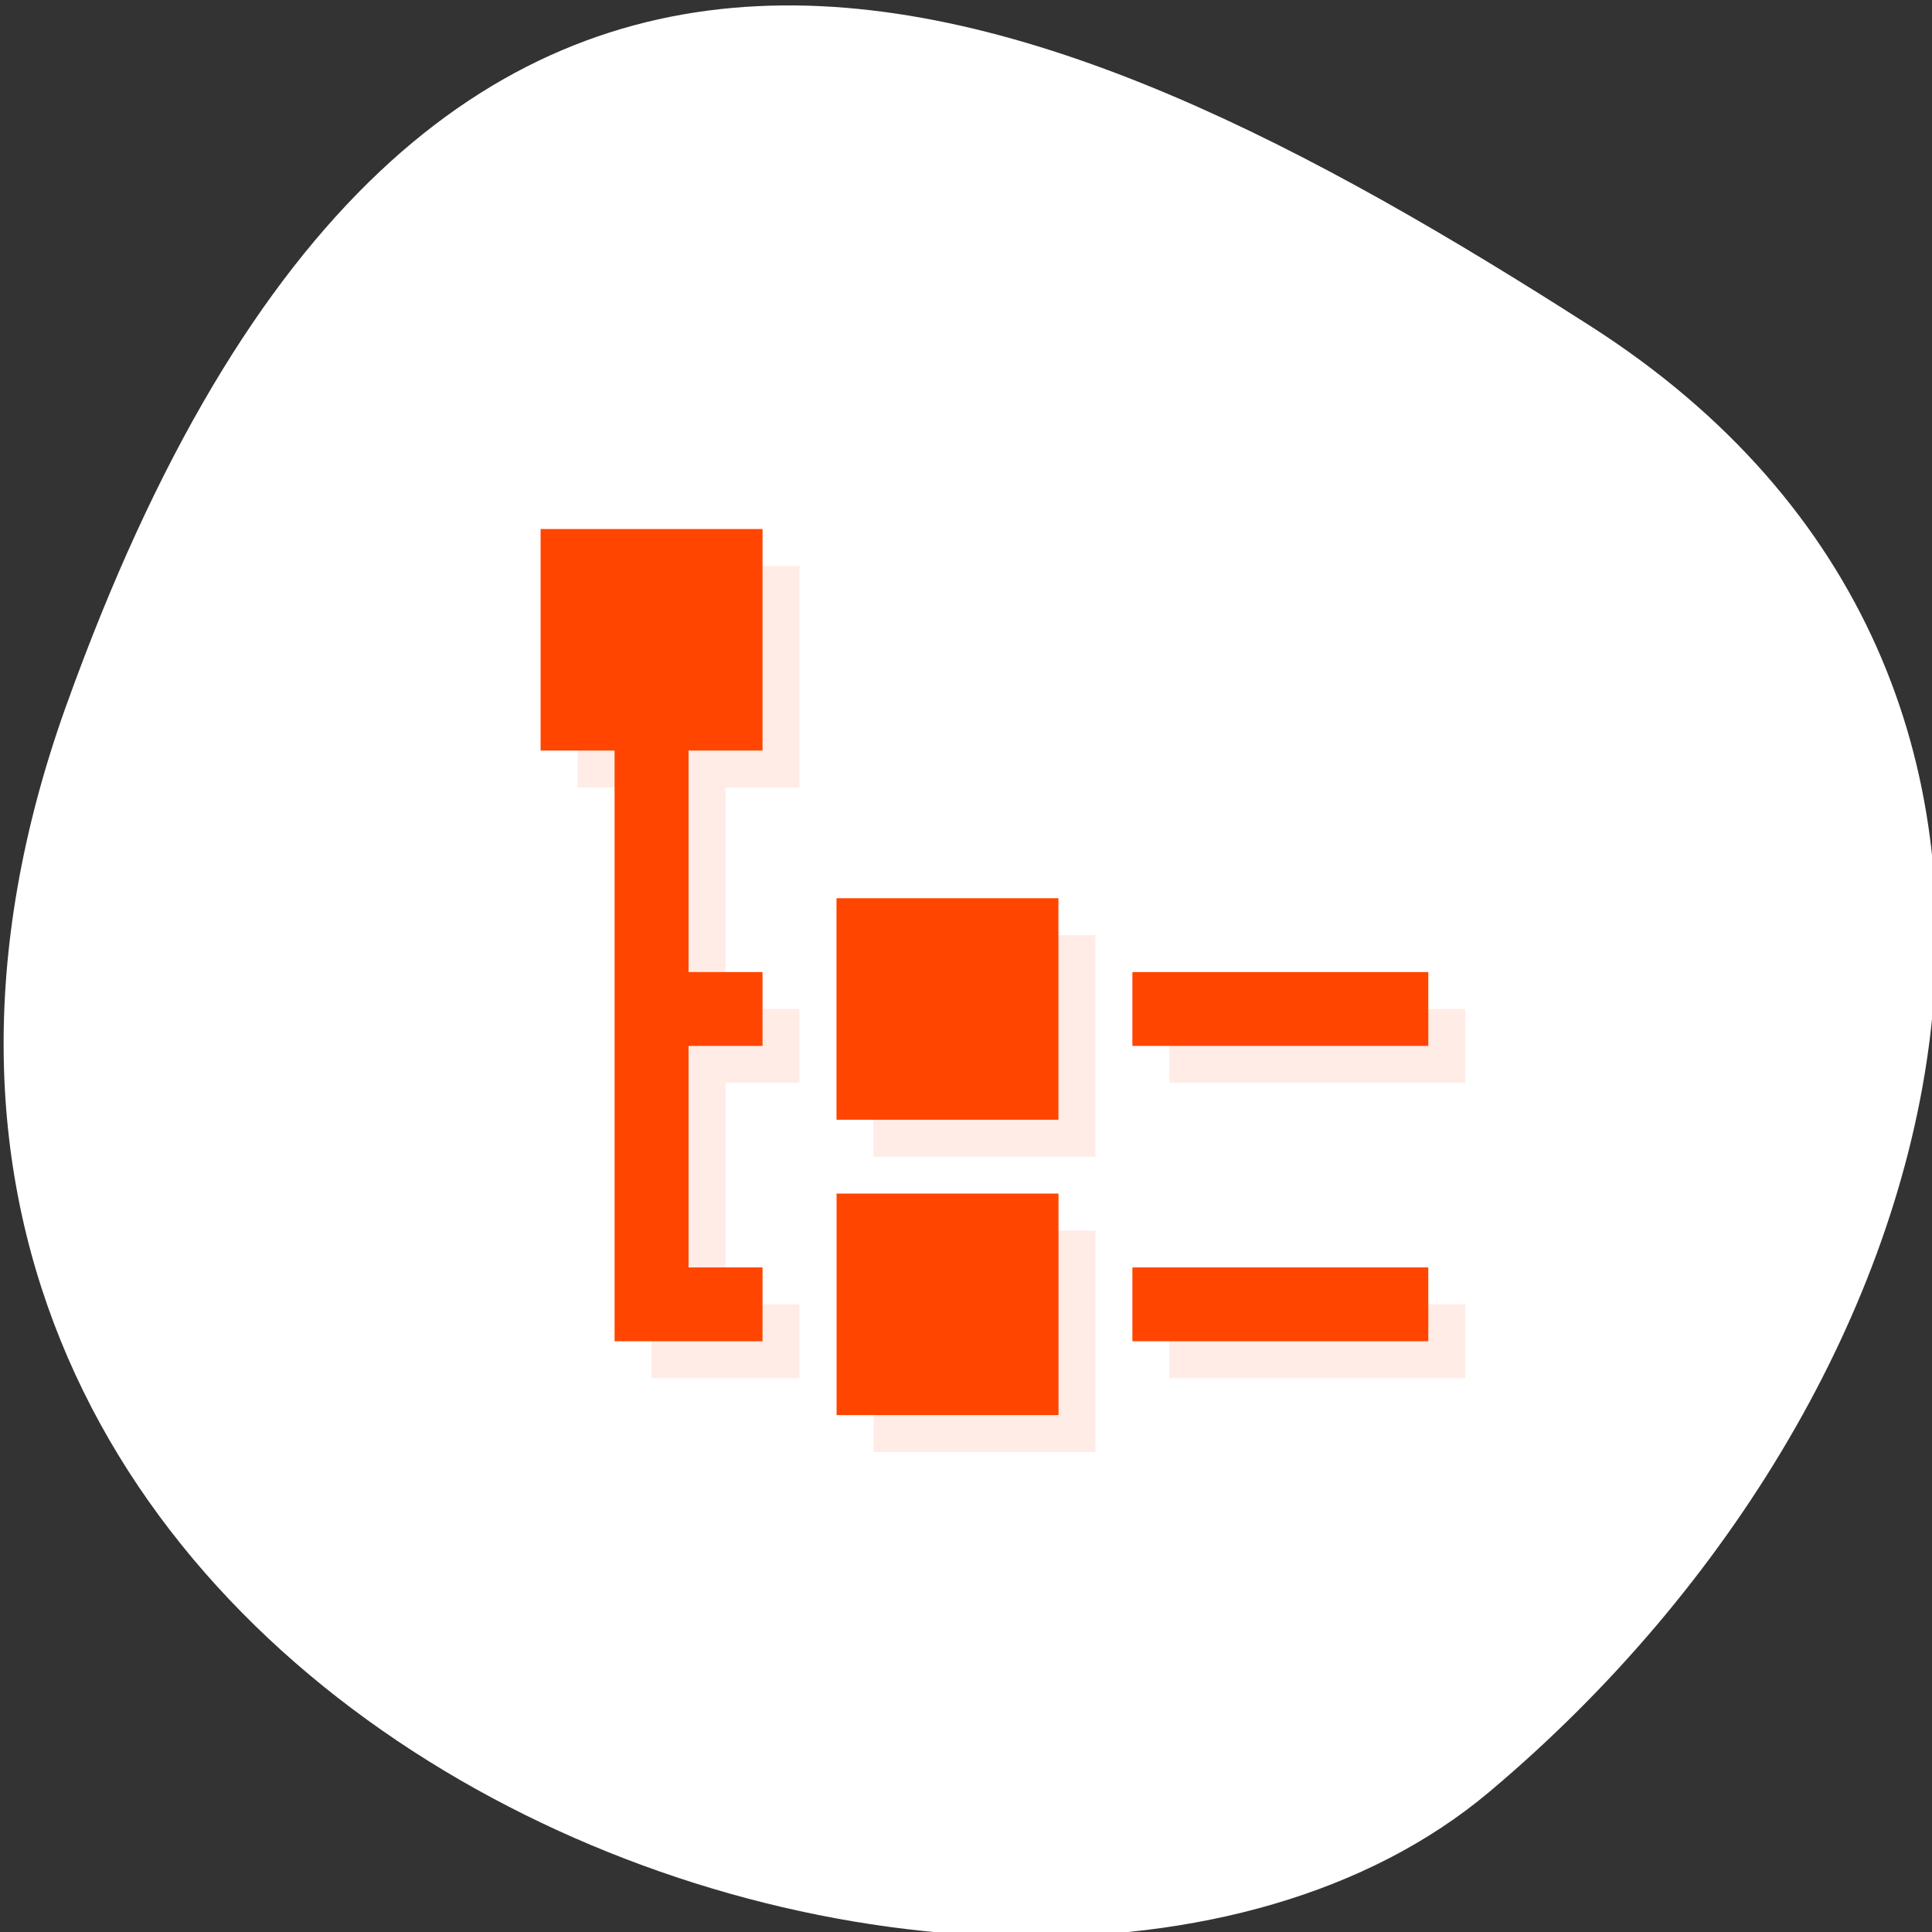 <svg xmlns="http://www.w3.org/2000/svg" viewBox="0 0 256 256"><rect x="0" y="0" width="256" height="256" fill="#333333" stroke="none"/><defs><clipPath><path d="M 0,64 H64 V128 H0 z"/></clipPath></defs><g style="color:#000"><g style="fill:#fff"><path d="m -1360.14 1641.33 c 46.11 -98.28 -119.59 -146.07 -181.85 -106.06 -62.25 40.01 -83.52 108.58 -13.01 143.08 70.51 34.501 148.75 61.26 194.86 -37.03 z" transform="matrix(-1.037 0 0 -1.357 -1401.695 2320.79)" style="fill:#fff"/></g><g transform="matrix(4.901 0 0 4.892 12.821 11.396)" style="fill:#ff4500"><path d="m 13 13 v 6 h 2 v 16 h 4 v -2 h -2 v -6 h 2 v -2 h -2 v -6 h 2 v -6 h -6 z m 8 10 v 6 h 6 v -6 h -6 z m 8 2 v 2 h 8 v -2 h -8 z m -7.998 6 v 6 h 6 v -6 h -6 z m 7.998 2 v 2 h 8 v -2 h -8 z" style="opacity:0.1"/><path d="m 12 12 v 6 h 2 v 16 h 4 v -2 h -2 v -6 h 2 v -2 h -2 v -6 h 2 v -6 h -6 z m 8 10 v 6 h 6 v -6 h -6 z m 8 2 v 2 h 8 v -2 h -8 z m -7.998 6 v 6 h 6 v -6 h -6 z m 7.998 2 v 2 h 8 v -2 h -8 z"/></g></g></svg>